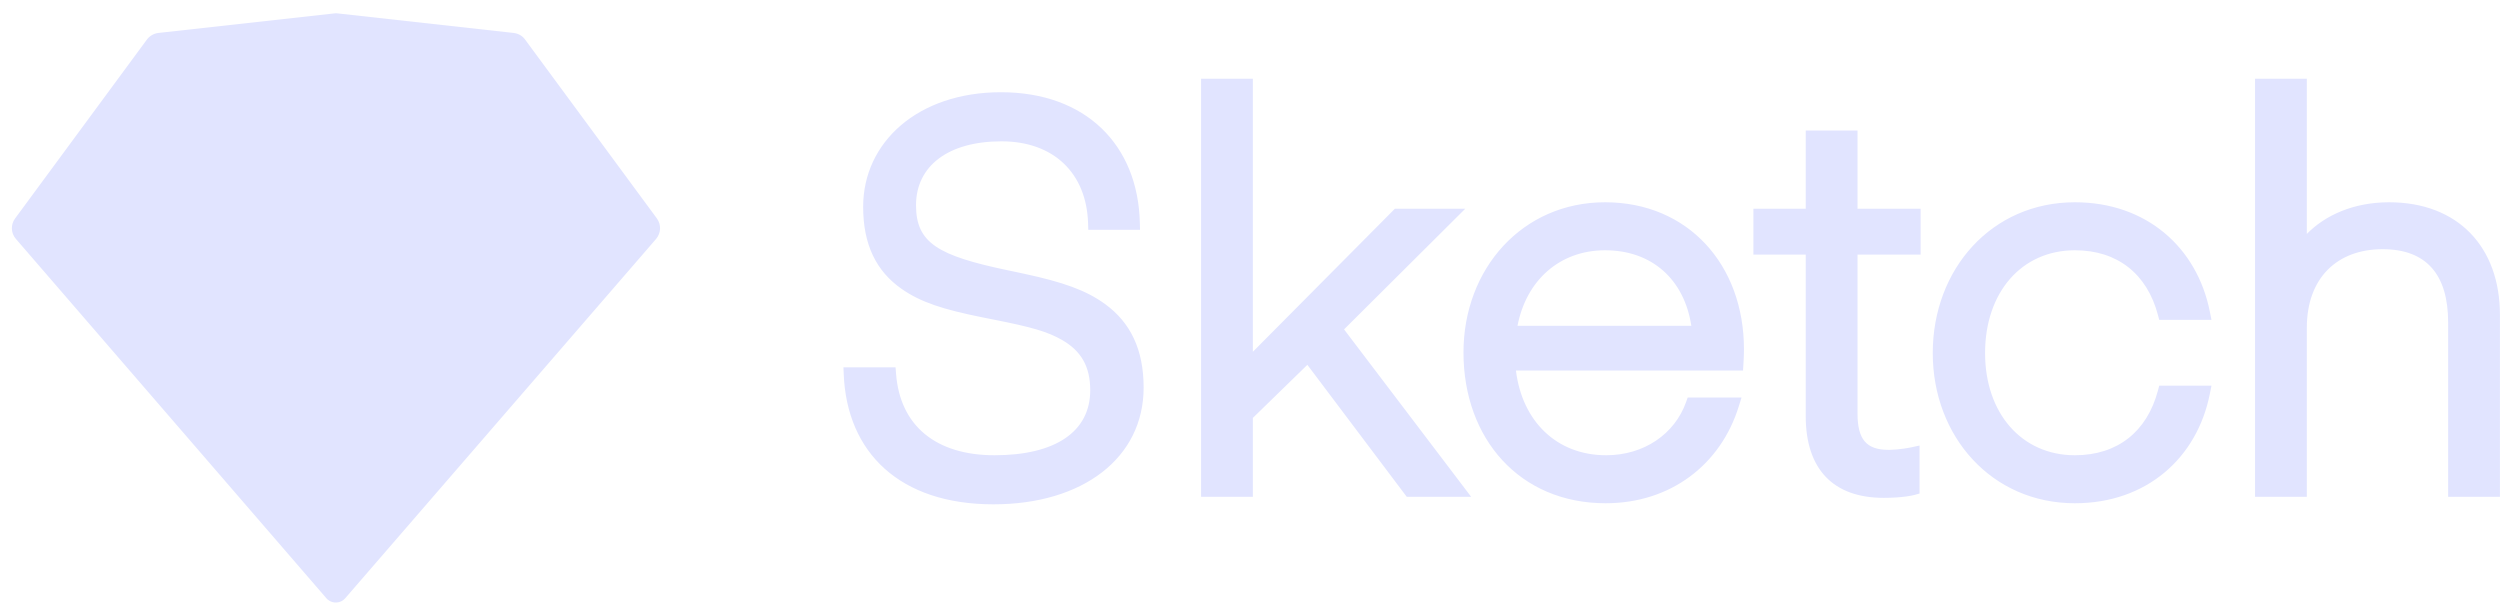 <svg width="130" height="32" viewBox="0 0 130 32" fill="none" xmlns="http://www.w3.org/2000/svg">
<path fillRule="evenodd" clipRule="evenodd" d="M46.594 19.425L46.569 19.101H46.244H44.225H43.859L43.874 19.466C44.041 23.532 46.782 26.225 51.657 26.225C56.307 26.225 59.469 23.809 59.469 20.153C59.469 18.175 58.783 16.776 57.476 15.82C56.47 15.085 55.268 14.671 53.274 14.239C53.141 14.21 53.002 14.18 52.836 14.145C52.737 14.125 52.383 14.05 52.401 14.054C48.781 13.295 47.633 12.636 47.633 10.672C47.633 8.642 49.293 7.349 52.078 7.349C54.788 7.349 56.5 9.003 56.58 11.609L56.59 11.948H56.931H58.922H59.281L59.272 11.59C59.179 7.529 56.454 4.796 52.05 4.796C47.734 4.796 44.884 7.393 44.884 10.756C44.884 12.728 45.569 14.101 46.878 15.018C47.876 15.717 49.031 16.088 51.069 16.499C51.165 16.519 51.264 16.538 51.383 16.562C51.456 16.577 51.539 16.593 51.695 16.624C53.623 17.005 54.474 17.241 55.25 17.692C56.214 18.253 56.692 19.053 56.692 20.293C56.692 22.445 54.882 23.673 51.714 23.673C48.68 23.673 46.798 22.151 46.594 19.425ZM65.149 4.446V4.095H64.798H62.807H62.456V4.446V25.482V25.832H62.807H64.798H65.149V25.482V21.731L67.983 18.971L73.045 25.693L73.15 25.832H73.325H75.793H76.499L76.072 25.27L69.891 17.128L75.591 11.454L76.193 10.855H75.344H72.68H72.534L72.431 10.958L65.149 18.292V4.446ZM90.308 19.269H90.637L90.658 18.94C90.661 18.883 90.667 18.787 90.672 18.672C90.676 18.581 90.68 18.492 90.682 18.408C90.685 18.317 90.686 18.234 90.686 18.161C90.686 13.761 87.772 10.518 83.464 10.518C79.165 10.518 76.101 13.97 76.101 18.329C76.101 22.816 79.026 26.169 83.492 26.169C86.869 26.169 89.478 24.165 90.418 21.126L90.559 20.672H90.084H88.008H87.76L87.677 20.905C87.087 22.568 85.489 23.673 83.52 23.673C80.946 23.673 79.152 21.905 78.829 19.269H90.308ZM78.91 16.941C79.365 14.581 81.101 13.014 83.464 13.014C85.9 13.014 87.581 14.53 87.949 16.941H78.91ZM99.522 13.239H99.872V12.888V11.205V10.855H99.522H96.591V7.138V6.788H96.24H94.249H93.898V7.138V10.855H91.528H91.177V11.205V12.888V13.239H91.528H93.898V21.639C93.898 24.395 95.327 25.888 97.951 25.888C98.409 25.888 98.804 25.861 99.135 25.815C99.34 25.787 99.481 25.757 99.559 25.735L99.816 25.664V25.398V23.602V23.168L99.391 23.26C99.374 23.264 99.34 23.271 99.29 23.28C99.207 23.295 99.114 23.311 99.015 23.326C98.76 23.363 98.507 23.387 98.274 23.392C98.25 23.392 98.227 23.392 98.203 23.392C97.054 23.392 96.591 22.852 96.591 21.499V13.239H99.522ZM107.894 26.169C111.621 26.169 114.253 23.811 114.913 20.473L114.996 20.054H114.57H112.55H112.28L112.211 20.315C111.645 22.445 110.108 23.673 107.894 23.673C105.131 23.673 103.224 21.493 103.224 18.358C103.224 15.198 105.127 13.014 107.894 13.014C110.108 13.014 111.645 14.242 112.211 16.372L112.28 16.633H112.55H114.57H114.996L114.913 16.214C114.253 12.877 111.621 10.518 107.894 10.518C103.565 10.518 100.503 13.994 100.503 18.358C100.503 22.697 103.569 26.169 107.894 26.169ZM119.955 4.446V4.095H119.604H117.613H117.262V4.446V25.482V25.832H117.613H119.604H119.955V25.482V17.039C119.955 14.467 121.52 12.958 123.896 12.958C126.164 12.958 127.303 14.271 127.303 16.759V25.482V25.832H127.654H129.645H129.996V25.482V16.366C129.996 12.853 127.82 10.518 124.232 10.518C122.386 10.518 120.902 11.194 119.955 12.165V4.446Z" fill="#E1E4FF"/>
<path fillRule="evenodd" clipRule="evenodd" d="M0.786 11.358L7.638 2.059C7.776 1.871 7.993 1.743 8.23 1.714L17.378 0.698C17.437 0.688 17.506 0.688 17.566 0.698L26.714 1.714C26.951 1.743 27.168 1.861 27.306 2.059L34.157 11.358C34.394 11.684 34.374 12.117 34.118 12.423L17.95 31.111C17.723 31.377 17.309 31.407 17.043 31.18C17.023 31.16 16.994 31.14 16.974 31.111L0.826 12.423C0.56 12.117 0.55 11.674 0.786 11.358ZM19.409 2.69L26.261 9.731C26.428 9.899 26.694 9.908 26.862 9.741C26.951 9.652 27 9.534 26.99 9.406L26.635 4.534C26.625 4.445 26.694 4.366 26.783 4.366C26.862 4.356 26.931 4.416 26.951 4.485L28.262 9.731C28.351 10.096 28.627 10.382 28.972 10.49L32.481 11.605C32.57 11.634 32.609 11.723 32.59 11.802C32.57 11.871 32.511 11.91 32.442 11.91H29.021C28.646 11.91 28.291 12.108 28.104 12.443L20.139 26.052C20.06 26.18 19.902 26.219 19.774 26.15C19.655 26.081 19.606 25.933 19.665 25.805L25.6 12.818C25.748 12.492 25.61 12.117 25.285 11.97C25.206 11.93 25.107 11.91 25.018 11.91H9.915C9.56 11.91 9.275 12.196 9.275 12.551C9.275 12.64 9.294 12.739 9.334 12.818L15.268 25.805C15.328 25.943 15.268 26.101 15.14 26.16C15.012 26.219 14.864 26.17 14.795 26.052L6.83 12.443C6.642 12.117 6.287 11.91 5.913 11.91H2.393C2.305 11.91 2.236 11.841 2.236 11.753C2.236 11.684 2.285 11.624 2.344 11.595L5.952 10.48C6.307 10.372 6.583 10.086 6.672 9.721L7.983 4.485C8.003 4.396 8.092 4.347 8.18 4.366C8.259 4.386 8.308 4.455 8.299 4.534L7.954 9.406C7.934 9.642 8.111 9.849 8.348 9.859C8.476 9.869 8.594 9.82 8.683 9.731L15.515 2.69C15.574 2.631 15.682 2.621 15.742 2.69C15.801 2.749 15.811 2.838 15.761 2.907L10.793 9.356C10.645 9.544 10.684 9.81 10.872 9.958C10.95 10.017 11.039 10.046 11.128 10.046H23.806C24.042 10.046 24.23 9.859 24.23 9.623C24.23 9.524 24.2 9.435 24.141 9.366L19.172 2.917C19.123 2.848 19.133 2.749 19.202 2.69C19.261 2.621 19.36 2.631 19.409 2.69Z" fill="#E1E4FF"/>
</svg>
